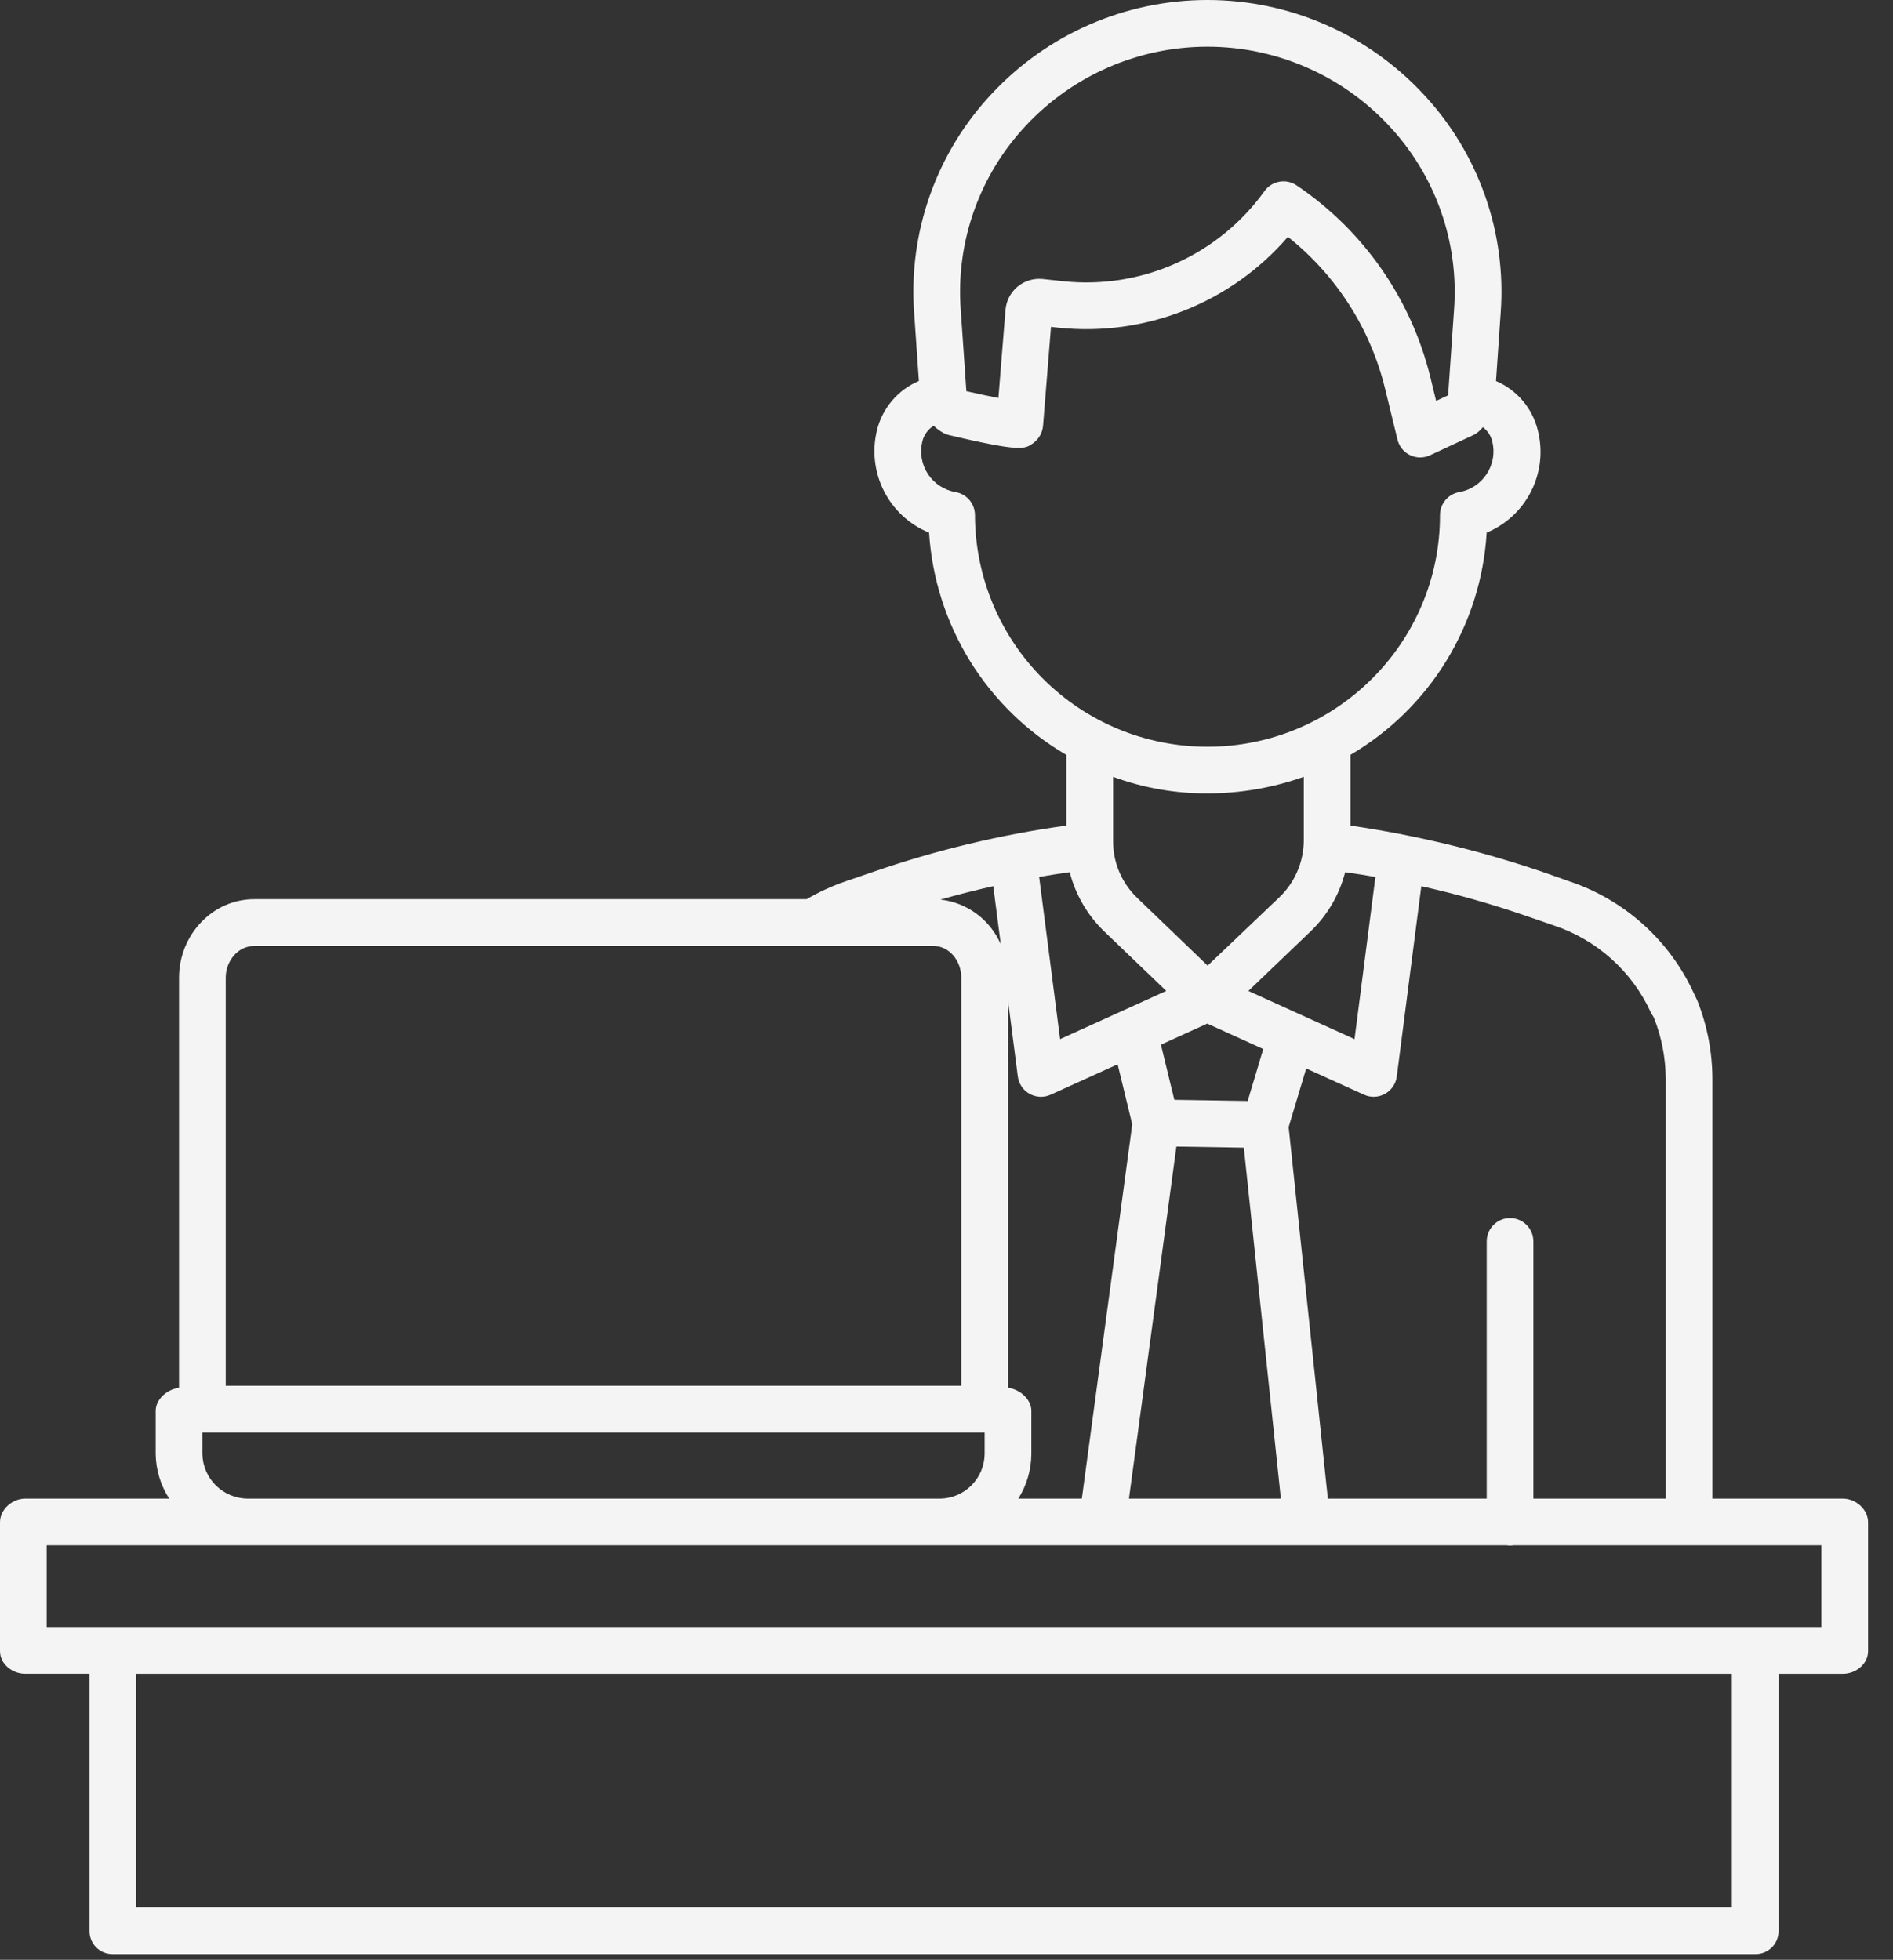 <svg width="57" height="59" viewBox="0 0 57 59" fill="none" xmlns="http://www.w3.org/2000/svg">
<rect x="0" y="0" width="57" height="59" fill="#333333" stroke="none"/>
<path d="M55.492 45.117H51.562V32.466C51.558 31.665 51.405 30.872 51.11 30.128C51.082 30.057 51.04 29.987 51.01 29.917C50.65 29.127 50.132 28.419 49.487 27.837C48.843 27.256 48.086 26.813 47.264 26.536L46.435 26.244C44.558 25.606 42.626 25.141 40.664 24.855V22.724C41.845 22.032 42.837 21.059 43.552 19.893C44.267 18.726 44.684 17.401 44.765 16.035C45.349 15.792 45.826 15.347 46.109 14.781C46.392 14.215 46.462 13.566 46.305 12.953C46.224 12.625 46.069 12.32 45.85 12.063C45.632 11.806 45.356 11.603 45.046 11.471L45.187 9.416C45.275 8.213 45.112 7.005 44.708 5.869C44.304 4.733 43.669 3.693 42.842 2.815C42.011 1.927 41.007 1.218 39.891 0.734C38.776 0.25 37.572 0 36.356 0C35.14 0 33.937 0.25 32.821 0.734C31.705 1.218 30.701 1.927 29.87 2.815C29.043 3.693 28.408 4.733 28.004 5.869C27.6 7.006 27.437 8.214 27.526 9.417L27.668 11.469C27.356 11.601 27.08 11.804 26.861 12.062C26.642 12.319 26.486 12.624 26.406 12.953C26.255 13.57 26.33 14.22 26.618 14.786C26.906 15.352 27.387 15.796 27.975 16.036C28.063 17.405 28.486 18.731 29.206 19.898C29.927 21.065 30.924 22.036 32.109 22.727V24.854C30.133 25.127 28.189 25.592 26.303 26.244L25.452 26.536C25.048 26.676 24.658 26.855 24.288 27.07H7.66C6.386 27.07 5.391 28.159 5.391 29.433V41.78C5.039 41.824 4.688 42.119 4.688 42.477V43.781C4.697 44.256 4.838 44.718 5.095 45.117H0.758C0.369 45.117 0 45.441 0 45.829V49.708C0 50.096 0.369 50.39 0.758 50.39H2.695V58.124C2.693 58.216 2.71 58.307 2.743 58.392C2.777 58.477 2.827 58.554 2.891 58.62C2.954 58.685 3.031 58.737 3.115 58.773C3.199 58.809 3.289 58.827 3.381 58.828H52.869C52.96 58.827 53.051 58.809 53.135 58.773C53.219 58.737 53.295 58.685 53.359 58.62C53.423 58.555 53.473 58.477 53.507 58.392C53.54 58.307 53.557 58.216 53.555 58.125V50.391H55.492C55.88 50.391 56.25 50.097 56.25 49.709V45.83C56.25 45.441 55.88 45.117 55.492 45.117ZM42.059 32.406L42.797 26.679C43.864 26.918 44.917 27.216 45.952 27.573L46.798 27.865C47.437 28.079 48.025 28.422 48.526 28.872C49.028 29.323 49.431 29.872 49.711 30.485C49.735 30.539 49.782 30.594 49.802 30.643C50.032 31.221 50.152 31.837 50.156 32.46V45.117H46.172V37.373C46.172 37.186 46.098 37.007 45.966 36.876C45.834 36.744 45.655 36.67 45.469 36.67C45.282 36.67 45.103 36.744 44.972 36.876C44.84 37.007 44.766 37.186 44.766 37.373V45.117H39.983L38.802 33.93L39.331 32.167L41.071 32.956C41.171 33.002 41.281 33.023 41.391 33.019C41.501 33.014 41.608 32.984 41.704 32.93C41.8 32.877 41.882 32.801 41.944 32.71C42.006 32.619 42.045 32.515 42.059 32.406L42.059 32.406ZM41.415 26.401L40.786 31.283L37.59 29.833L39.461 28.041C39.968 27.556 40.329 26.938 40.504 26.258C40.809 26.302 41.112 26.348 41.416 26.401H41.415ZM38.038 31.581L37.569 33.145L35.36 33.11L34.956 31.45L36.352 30.816L38.038 31.581ZM34.236 27.025C34.008 26.805 33.827 26.542 33.703 26.25C33.579 25.959 33.516 25.645 33.516 25.329V23.387C34.434 23.724 35.406 23.893 36.385 23.886C37.364 23.883 38.335 23.714 39.258 23.386V25.326C39.253 25.645 39.185 25.959 39.056 26.251C38.928 26.543 38.742 26.806 38.51 27.025L36.363 29.07L34.236 27.025ZM35.422 34.517L37.453 34.55L38.568 45.117H33.994L35.422 34.517ZM30.898 3.774C31.597 3.027 32.442 2.431 33.381 2.024C34.32 1.616 35.332 1.406 36.356 1.406C37.379 1.406 38.391 1.616 39.33 2.024C40.269 2.431 41.114 3.027 41.813 3.774C42.508 4.511 43.042 5.385 43.381 6.34C43.72 7.294 43.857 8.309 43.783 9.319L43.604 11.896V11.901L43.243 12.069L43.072 11.367C42.496 9.003 41.058 6.939 39.04 5.579C38.889 5.477 38.703 5.438 38.523 5.47C38.343 5.502 38.182 5.604 38.075 5.753C37.395 6.7 36.475 7.451 35.411 7.927C34.346 8.404 33.173 8.59 32.013 8.466L31.4 8.4L31.375 8.398C31.242 8.387 31.108 8.402 30.98 8.443C30.853 8.484 30.734 8.55 30.632 8.636C30.53 8.723 30.446 8.829 30.385 8.948C30.324 9.067 30.287 9.197 30.276 9.331L30.063 11.982C29.776 11.926 29.427 11.852 29.098 11.777L28.928 9.319C28.854 8.309 28.991 7.294 29.33 6.34C29.669 5.385 30.203 4.511 30.898 3.774V3.774ZM29.357 15.508C29.357 15.342 29.298 15.182 29.192 15.055C29.085 14.928 28.937 14.843 28.774 14.815C28.605 14.786 28.444 14.723 28.3 14.629C28.157 14.536 28.034 14.413 27.94 14.27C27.846 14.127 27.783 13.966 27.754 13.797C27.725 13.628 27.731 13.455 27.772 13.289C27.82 13.093 27.942 12.924 28.113 12.818C28.206 12.908 28.312 12.984 28.427 13.044C28.478 13.069 28.531 13.089 28.586 13.102C30.745 13.607 30.854 13.528 31.115 13.338C31.198 13.277 31.266 13.199 31.317 13.109C31.367 13.02 31.398 12.92 31.407 12.818L31.646 9.841L31.864 9.865C33.152 10.002 34.454 9.825 35.658 9.349C36.863 8.873 37.934 8.112 38.78 7.131C40.236 8.287 41.266 9.895 41.706 11.701L42.08 13.235C42.104 13.336 42.151 13.43 42.216 13.511C42.282 13.592 42.364 13.657 42.458 13.702C42.552 13.747 42.654 13.771 42.758 13.772C42.862 13.772 42.965 13.75 43.059 13.706L44.353 13.103C44.42 13.073 44.481 13.031 44.535 12.982C44.576 12.943 44.614 12.903 44.651 12.86C44.792 12.966 44.892 13.118 44.934 13.289C44.975 13.455 44.981 13.627 44.953 13.796C44.924 13.964 44.861 14.125 44.767 14.268C44.674 14.411 44.552 14.534 44.41 14.628C44.267 14.722 44.107 14.786 43.938 14.815C43.776 14.844 43.628 14.929 43.523 15.056C43.417 15.182 43.359 15.342 43.359 15.508V15.52C43.359 19.358 40.217 22.481 36.358 22.481C34.505 22.483 32.727 21.75 31.415 20.443C30.102 19.136 29.362 17.361 29.357 15.508V15.508ZM32.21 26.257C32.384 26.936 32.744 27.554 33.249 28.04L35.117 29.832L31.92 31.283L31.29 26.401C31.596 26.348 31.902 26.3 32.21 26.257V26.257ZM30.352 30.117L30.647 32.406C30.661 32.515 30.7 32.62 30.762 32.711C30.823 32.802 30.906 32.877 31.002 32.931C31.098 32.984 31.205 33.014 31.315 33.019C31.425 33.024 31.534 33.002 31.634 32.957L33.653 32.041L34.093 33.85L32.575 45.117H30.662C30.915 44.717 31.05 44.254 31.055 43.781V42.477C31.055 42.119 30.703 41.824 30.352 41.78V30.117ZM29.908 26.679L30.134 28.427C29.976 28.063 29.725 27.747 29.406 27.51C29.087 27.274 28.712 27.126 28.317 27.082C28.844 26.933 29.374 26.799 29.908 26.679V26.679ZM6.797 29.433C6.797 28.935 7.161 28.477 7.66 28.477H28.097C28.596 28.477 28.945 28.935 28.945 29.433V41.719H6.797V29.433ZM6.094 43.125H29.648V43.781C29.642 44.133 29.5 44.468 29.252 44.717C29.004 44.966 28.669 45.109 28.317 45.117H7.44C7.087 45.11 6.75 44.967 6.499 44.719C6.249 44.47 6.103 44.134 6.094 43.781V43.125ZM52.148 57.422H4.102V50.391H52.148V57.422ZM54.844 48.984H1.406V46.523H45.363C45.433 46.535 45.505 46.535 45.575 46.523H54.844V48.984Z" fill="#F4F4F4"/>
</svg>
